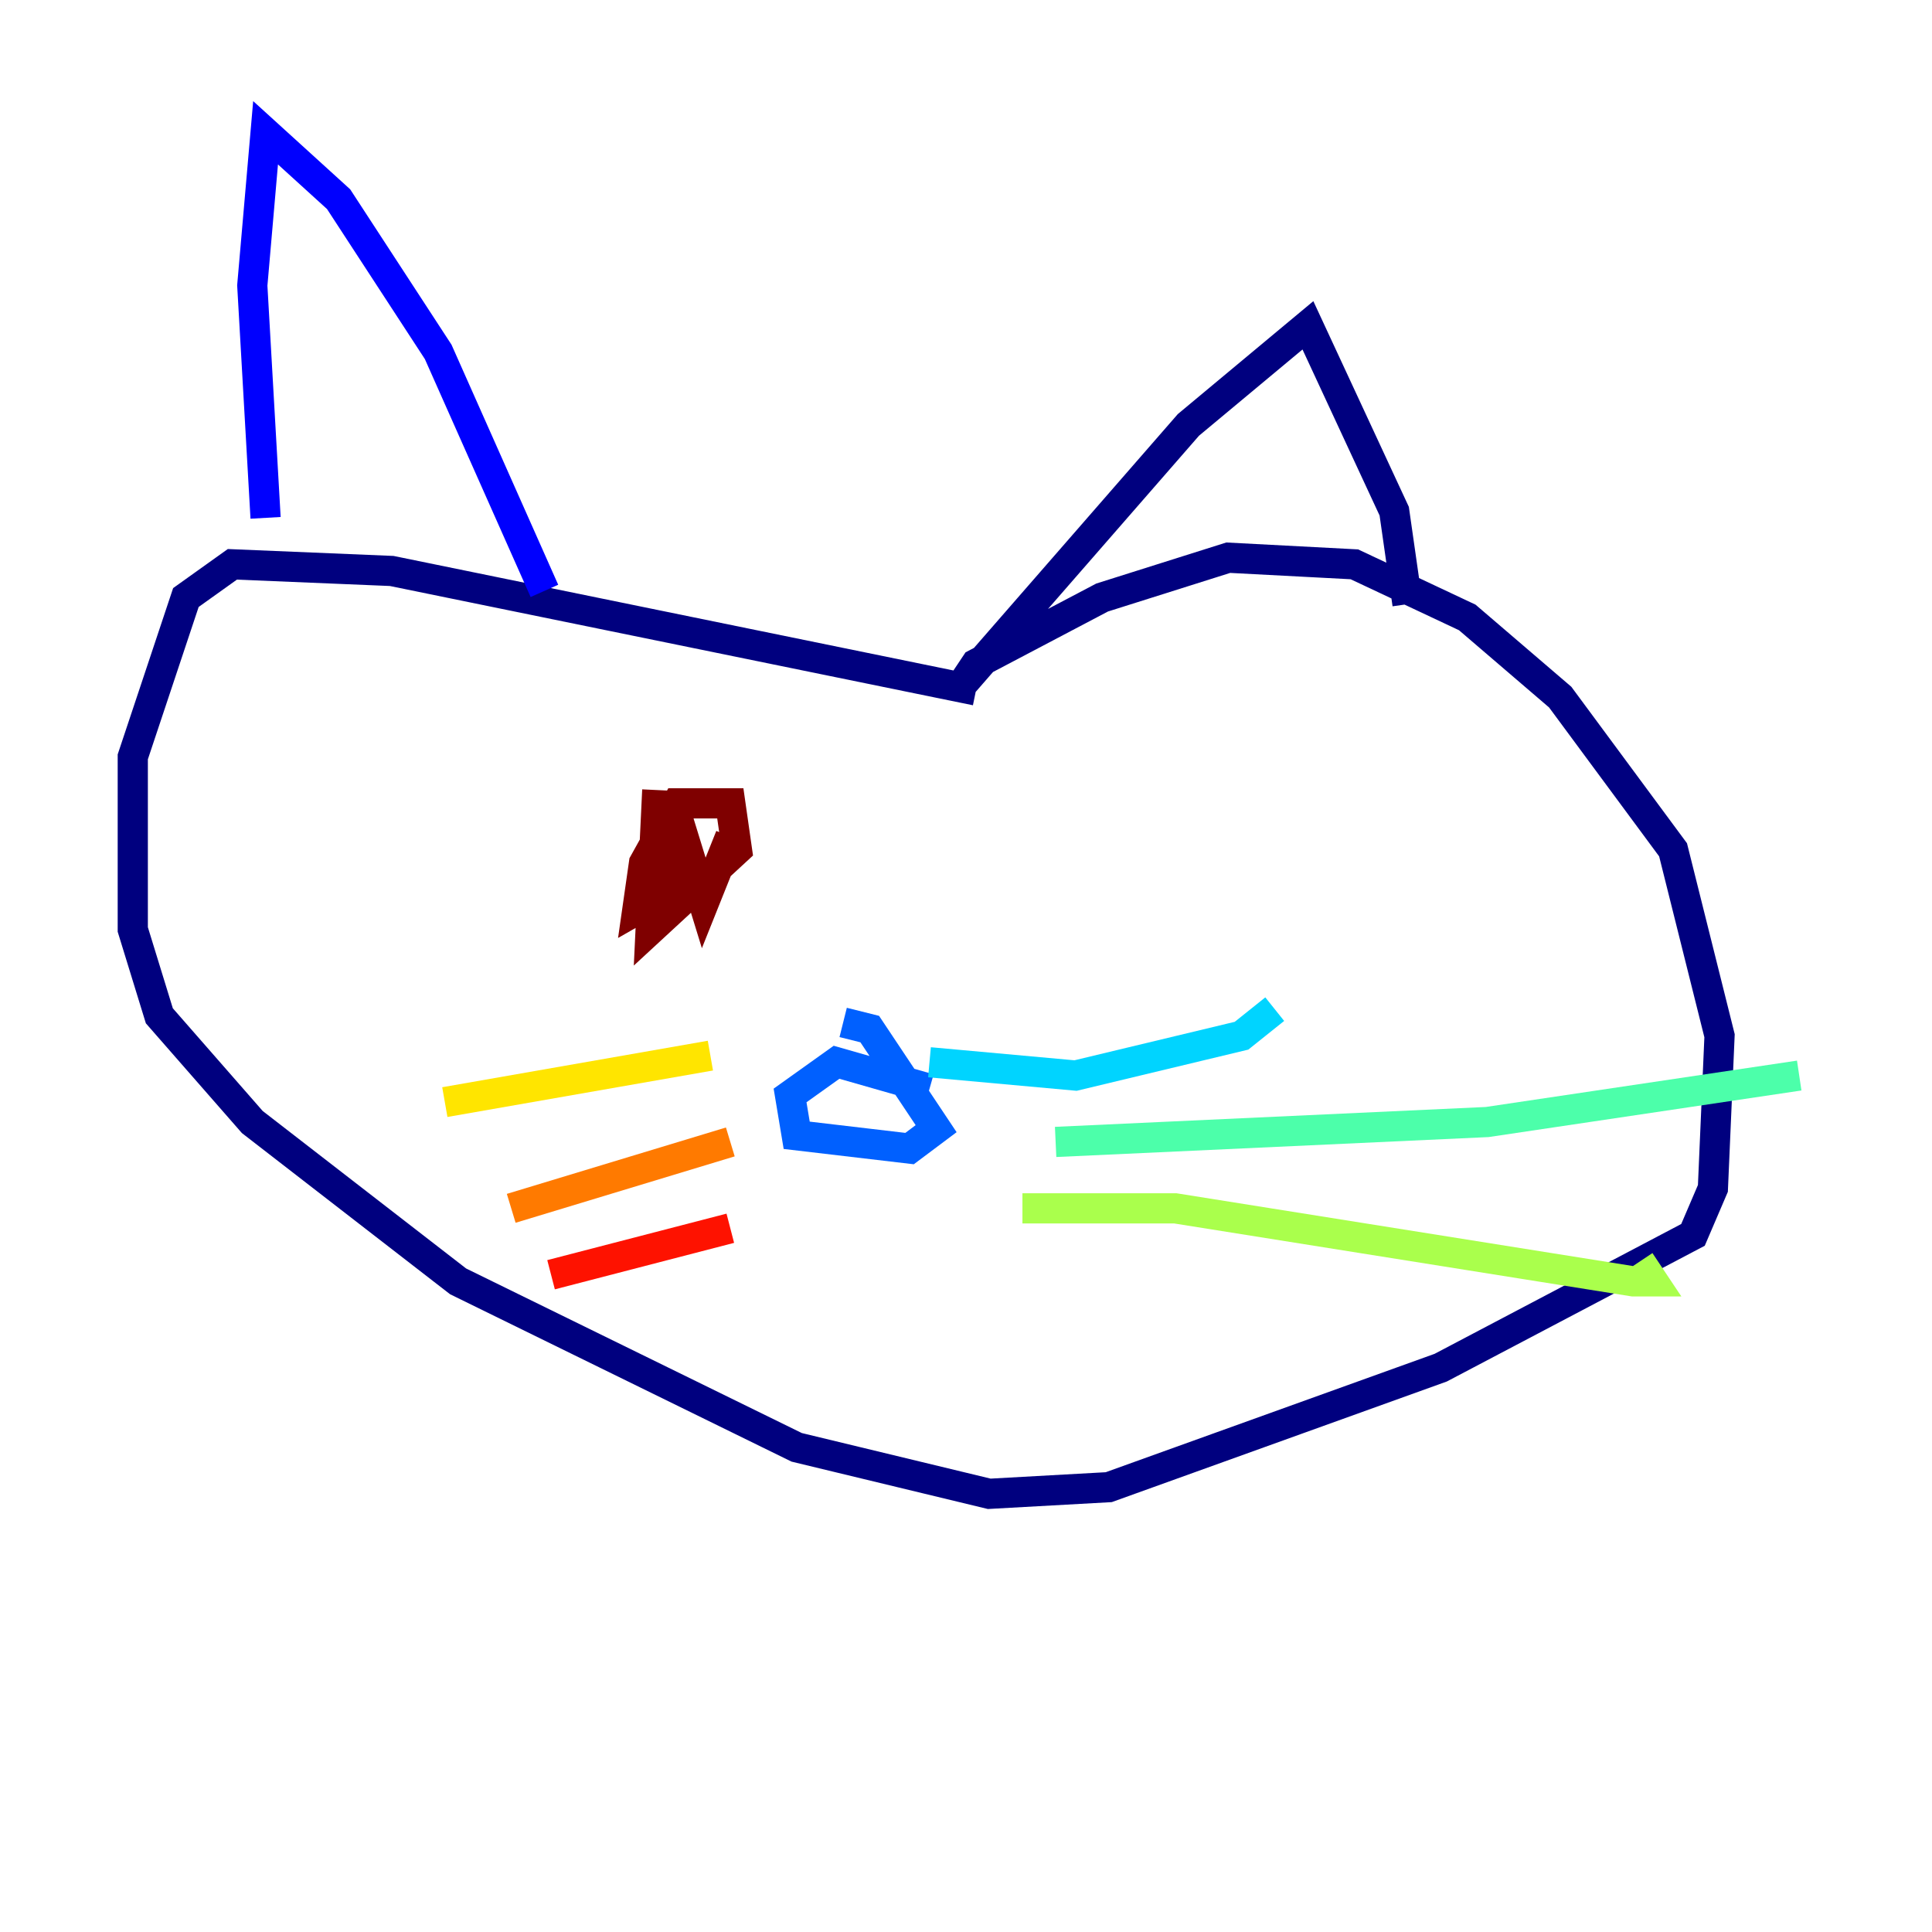 <?xml version="1.0" encoding="utf-8" ?>
<svg baseProfile="tiny" height="128" version="1.2" viewBox="0,0,128,128" width="128" xmlns="http://www.w3.org/2000/svg" xmlns:ev="http://www.w3.org/2001/xml-events" xmlns:xlink="http://www.w3.org/1999/xlink"><defs /><polyline fill="none" points="64.66,45.746 25.952,37.828 15.395,37.388 12.316,39.588 8.797,50.144 8.797,61.581 10.557,67.299 16.715,74.337 30.351,84.894 52.783,95.89 65.54,98.969 73.457,98.529 95.45,90.612 112.165,81.814 113.484,78.735 113.924,68.619 110.845,56.302 103.368,46.186 97.21,40.907 89.732,37.388 81.375,36.949 73.017,39.588 64.66,43.986 63.78,45.306 78.735,28.151 86.653,21.553 92.371,33.869 93.251,40.028" stroke="#00007f" stroke-width="2" /><polyline fill="none" points="36.069,39.148 29.031,23.313 22.433,13.196 17.595,8.797 16.715,18.914 17.595,34.309" stroke="#0000fe" stroke-width="2" /><polyline fill="none" points="61.581,72.138 55.423,70.378 52.344,72.577 52.783,75.216 60.261,76.096 62.021,74.777 57.622,68.179 55.862,67.739" stroke="#0060ff" stroke-width="2" /><polyline fill="none" points="61.581,70.378 71.258,71.258 82.254,68.619 84.454,66.859" stroke="#00d4ff" stroke-width="2" /><polyline fill="none" points="69.938,75.656 98.529,74.337 119.203,71.258" stroke="#4cffaa" stroke-width="2" /><polyline fill="none" points="67.739,80.055 77.856,80.055 108.206,84.894 109.526,84.894 108.646,83.574" stroke="#aaff4c" stroke-width="2" /><polyline fill="none" points="47.065,69.938 29.471,73.017" stroke="#ffe500" stroke-width="2" /><polyline fill="none" points="48.385,75.656 33.869,80.055" stroke="#ff7a00" stroke-width="2" /><polyline fill="none" points="48.385,81.375 36.509,84.454" stroke="#fe1200" stroke-width="2" /><polyline fill="none" points="43.546,52.344 43.106,61.581 48.825,56.302 48.385,53.223 44.866,53.223 42.667,57.182 42.227,60.261 45.306,58.502 44.866,54.103 46.625,59.821 48.385,55.423" stroke="#7f0000" stroke-width="2" /></svg>